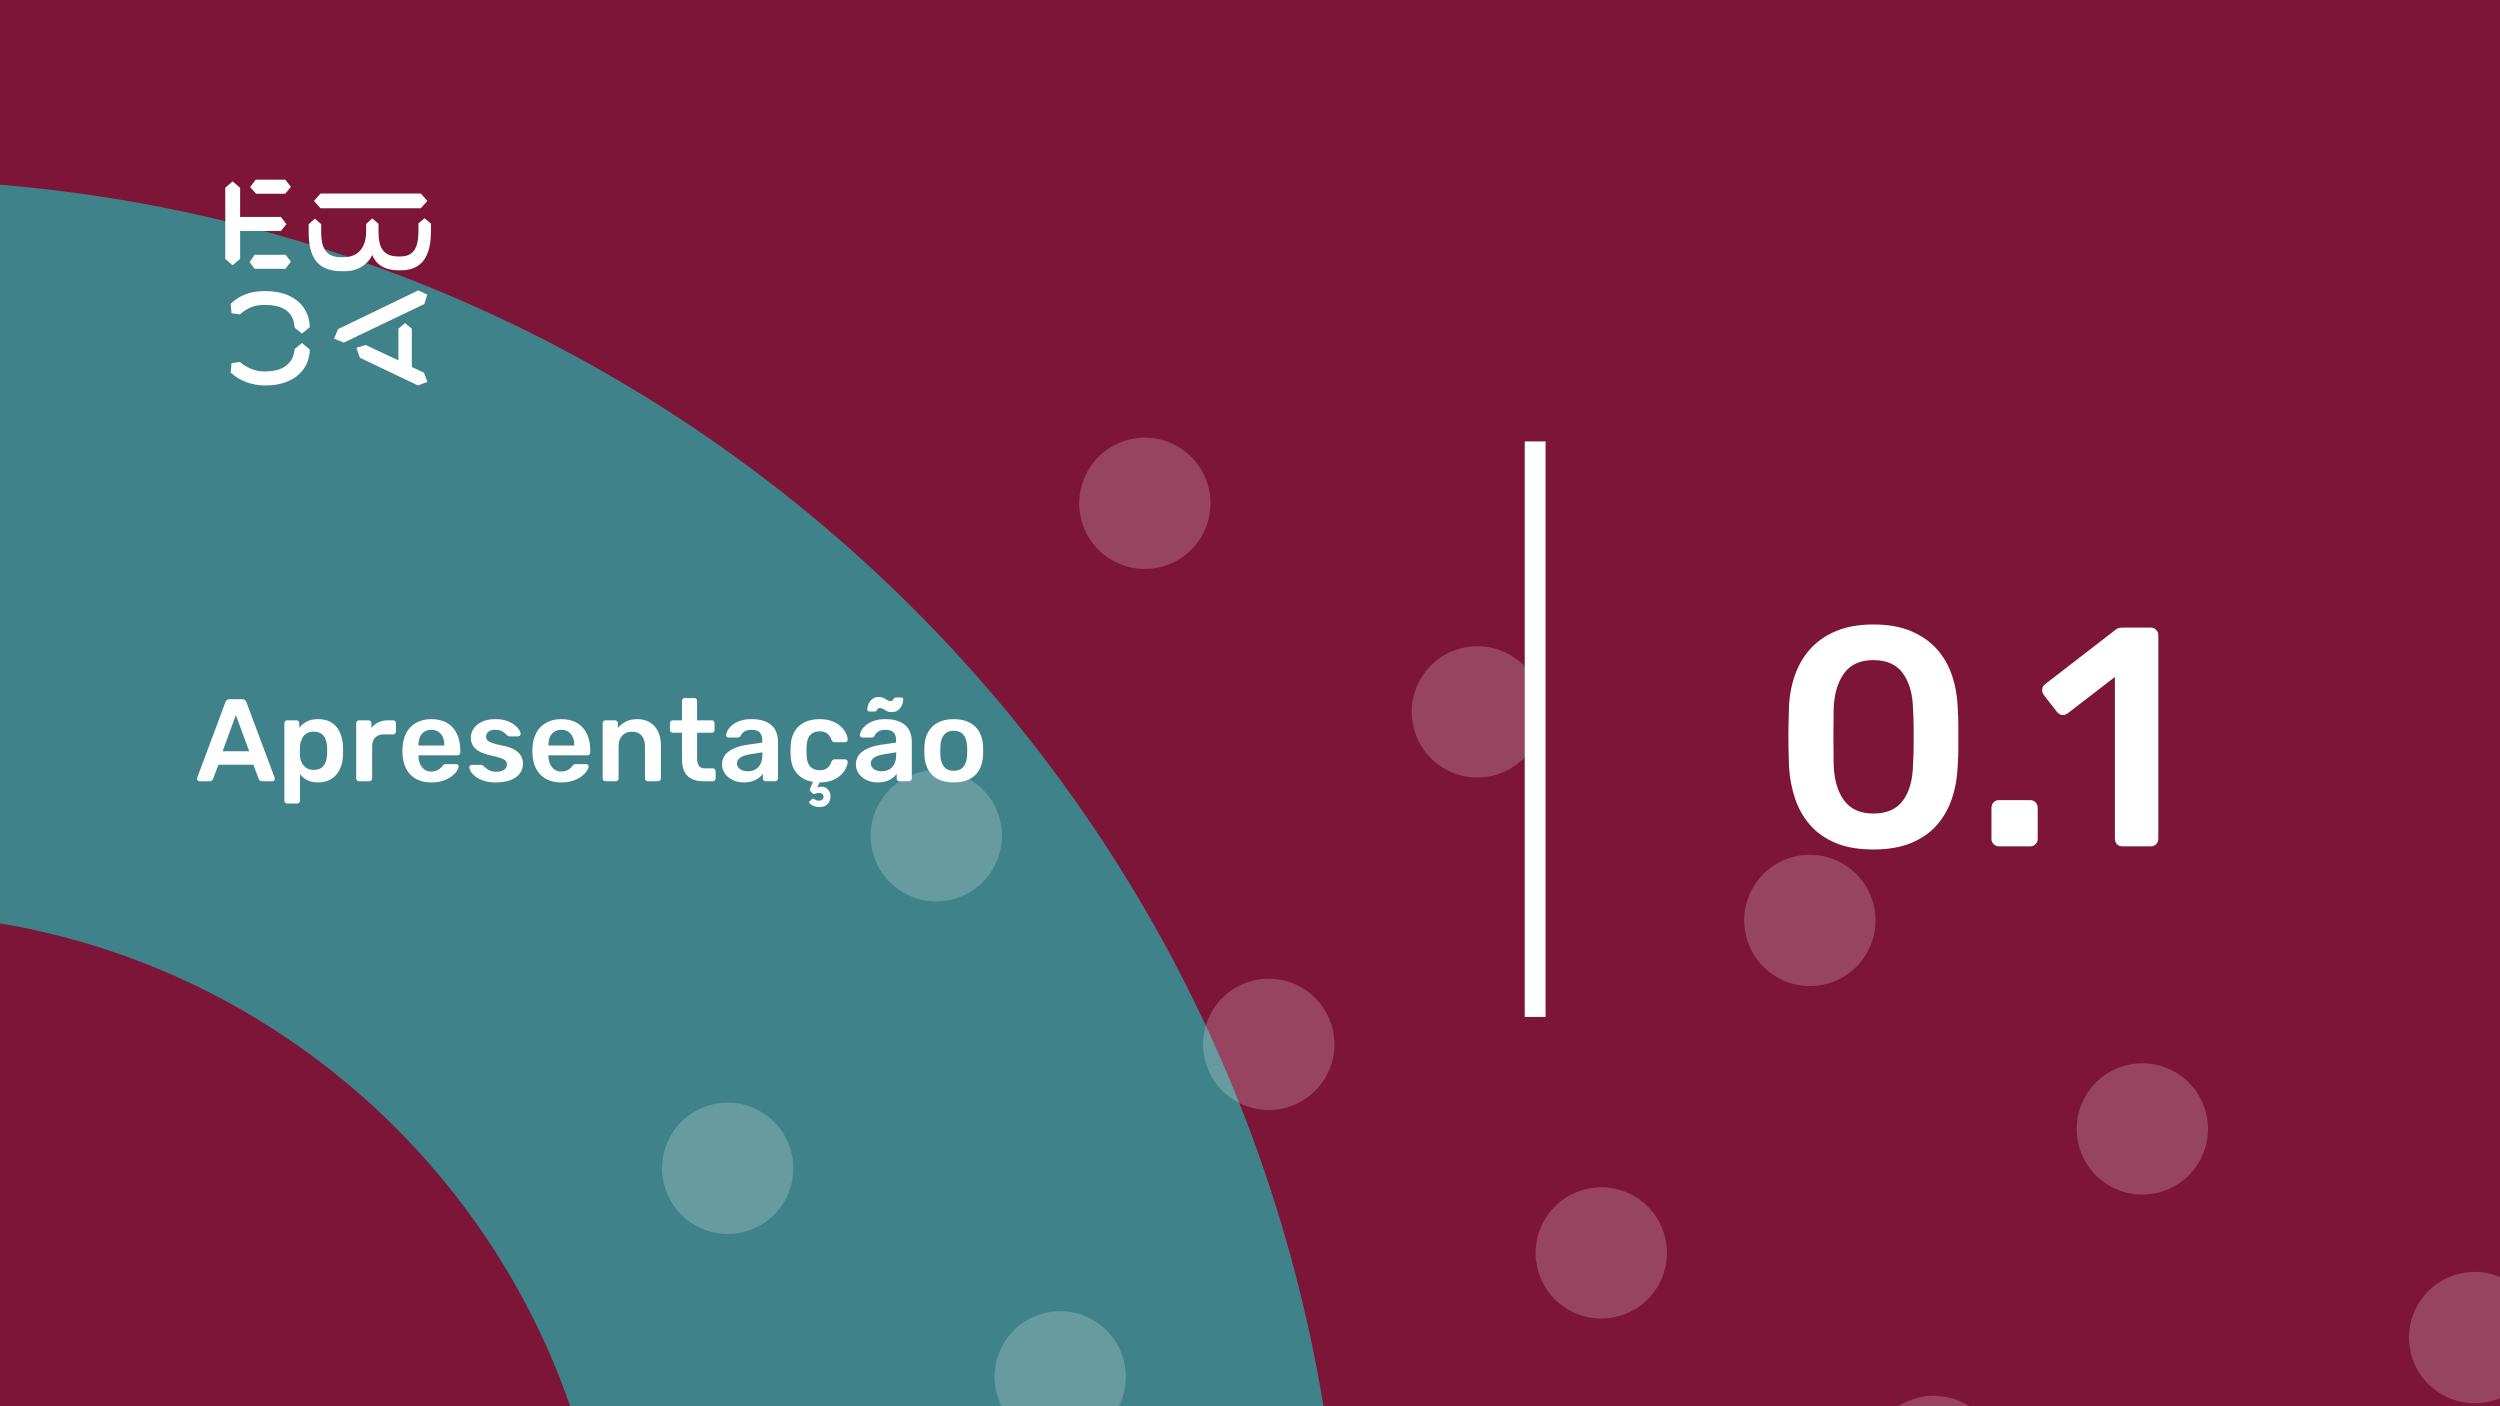 <svg xmlns="http://www.w3.org/2000/svg" version="1.1" xmlns:xlink="http://www.w3.org/1999/xlink" xmlns:svgjs="http://svgjs.dev/svgjs" viewBox="0 0 1920 1080" id="4da0a688-bce9-4db6-9acb-a8fd79ca770b"><g><rect width="1920" height="1080" fill="#7d1538"/></g><g fill="#3f828a"><path d="M468.687 1264C468.687 952.926 216.448 701.313 -94 701.313L-94 138C527.522 138 1031.37 641.852 1031.37 1264L468.687 1264Z"/></g><g fill="#ffffff" opacity="0.2"><path d="M265.263 1365.25C288.869 1380.05 295.985 1411.12 281.176 1434.72C266.367 1458.33 235.301 1465.44 211.695 1450.64C188.088 1435.83 180.973 1404.77 195.781 1381.16C210.59 1357.55 241.656 1350.44 265.263 1365.25ZM355.971 1125.81C341.163 1149.42 348.278 1180.48 371.884 1195.29C395.491 1210.09 426.558 1202.98 441.366 1179.37C456.175 1155.77 449.06 1124.7 425.453 1109.9C401.846 1095.09 370.78 1102.21 355.971 1125.81ZM516.161 870.463C501.353 894.069 508.468 925.132 532.075 939.938C555.681 954.745 586.748 947.629 601.556 924.023C616.365 900.418 609.25 869.355 585.643 854.549C562.036 839.742 530.97 846.858 516.161 870.463ZM676.352 615.114C661.543 638.72 668.658 669.783 692.265 684.589C715.872 699.395 746.938 692.28 761.746 668.674C776.555 645.069 769.44 614.006 745.833 599.2C722.227 584.393 691.16 591.509 676.352 615.114ZM836.542 359.766C821.733 383.371 828.848 414.434 852.455 429.24C876.062 444.047 907.128 436.931 921.937 413.325C936.745 389.72 929.63 358.657 906.023 343.851C882.417 329.044 851.35 336.16 836.542 359.766ZM451.145 1541.33C436.336 1564.93 443.451 1596 467.058 1610.8C490.665 1625.61 521.731 1618.49 536.54 1594.89C551.349 1571.28 544.233 1540.22 520.627 1525.41C497.02 1510.61 465.953 1517.72 451.145 1541.33ZM611.335 1285.98C596.526 1309.58 603.642 1340.65 627.248 1355.45C650.855 1370.26 681.922 1363.14 696.73 1339.54C711.539 1315.93 704.424 1284.87 680.817 1270.06C657.21 1255.26 626.143 1262.37 611.335 1285.98ZM771.525 1030.63C756.717 1054.23 763.832 1085.3 787.439 1100.1C811.045 1114.91 842.112 1107.79 856.92 1084.19C871.729 1060.58 864.614 1029.52 841.007 1014.71C817.4 999.908 786.334 1007.02 771.525 1030.63ZM931.716 775.28C916.907 798.886 924.022 829.949 947.629 844.755C971.236 859.561 1002.3 852.446 1017.11 828.84C1031.92 805.235 1024.8 774.172 1001.2 759.365C977.591 744.559 946.524 751.675 931.716 775.28ZM1091.91 519.931C1077.1 543.537 1084.21 574.6 1107.82 589.406C1131.43 604.212 1162.49 597.097 1177.3 573.491C1192.11 549.886 1184.99 518.823 1161.39 504.016C1137.78 489.21 1106.71 496.326 1091.91 519.931ZM706.509 1701.49C691.7 1725.1 698.815 1756.16 722.422 1770.97C746.029 1785.77 777.095 1778.66 791.904 1755.05C806.713 1731.45 799.597 1700.38 775.991 1685.58C752.384 1670.77 721.317 1677.89 706.509 1701.49ZM866.699 1446.14C851.89 1469.75 859.006 1500.81 882.612 1515.62C906.219 1530.43 937.286 1523.31 952.094 1499.7C966.903 1476.1 959.788 1445.03 936.181 1430.23C912.574 1415.42 881.508 1422.54 866.699 1446.14ZM1026.89 1190.79C1012.08 1214.4 1019.2 1245.46 1042.8 1260.27C1066.41 1275.08 1097.48 1267.96 1112.28 1244.36C1127.09 1220.75 1119.98 1189.69 1096.37 1174.88C1072.76 1160.07 1041.7 1167.19 1026.89 1190.79ZM1187.08 935.446C1172.27 959.052 1179.39 990.115 1202.99 1004.92C1226.6 1019.73 1257.67 1012.61 1272.47 989.006C1287.28 965.401 1280.17 934.338 1256.56 919.531C1232.95 904.725 1201.89 911.841 1187.08 935.446ZM1347.27 680.097C1332.46 703.703 1339.58 734.766 1363.18 749.572C1386.79 764.378 1417.86 757.262 1432.66 733.657C1447.47 710.052 1440.36 678.989 1416.75 664.182C1393.14 649.376 1361.91 656.53 1347.27 680.097ZM961.873 1861.66C947.064 1885.26 954.179 1916.33 977.786 1931.13C1001.39 1945.94 1032.46 1938.82 1047.27 1915.22C1062.08 1891.61 1054.96 1860.55 1031.35 1845.74C1007.75 1830.94 976.681 1838.05 961.873 1861.66ZM1122.06 1606.31C1107.25 1629.91 1114.37 1660.98 1137.98 1675.78C1161.58 1690.59 1192.65 1683.48 1207.46 1659.87C1222.27 1636.26 1215.15 1605.2 1191.54 1590.39C1167.94 1575.59 1136.87 1582.7 1122.06 1606.31ZM1282.25 1350.96C1267.44 1374.57 1274.56 1405.63 1298.17 1420.44C1321.77 1435.24 1352.84 1428.13 1367.65 1404.52C1382.46 1380.92 1375.34 1349.85 1351.74 1335.05C1328.13 1320.24 1297.06 1327.35 1282.25 1350.96ZM1442.44 1095.61C1427.63 1119.22 1434.75 1150.28 1458.36 1165.09C1481.96 1179.89 1513.03 1172.78 1527.84 1149.17C1542.65 1125.57 1535.53 1094.5 1511.93 1079.7C1488.32 1064.89 1457.09 1072.04 1442.44 1095.61ZM1602.63 840.263C1587.83 863.868 1594.94 894.931 1618.55 909.738C1642.15 924.544 1673.22 917.428 1688.03 893.823C1702.84 870.217 1695.72 839.154 1672.12 824.348C1648.51 809.542 1617.28 816.696 1602.63 840.263ZM1217.24 2021.82C1202.43 2045.43 1209.54 2076.49 1233.15 2091.3C1256.76 2106.11 1287.82 2098.99 1302.63 2075.38C1317.44 2051.78 1310.33 2020.72 1286.72 2005.91C1263.11 1991.1 1232.05 1998.22 1217.24 2021.82ZM1377.43 1766.47C1362.62 1790.08 1369.73 1821.14 1393.34 1835.95C1416.95 1850.76 1448.01 1843.64 1462.82 1820.04C1477.63 1796.43 1470.52 1765.37 1446.91 1750.56C1423.3 1735.75 1392.24 1742.87 1377.43 1766.47ZM1537.62 1511.13C1522.81 1534.73 1529.92 1565.8 1553.53 1580.6C1577.14 1595.41 1608.2 1588.29 1623.01 1564.69C1637.82 1541.08 1630.71 1510.02 1607.1 1495.21C1583.49 1480.4 1552.26 1487.56 1537.62 1511.13ZM1697.81 1255.78C1683 1279.38 1690.11 1310.45 1713.72 1325.25C1737.33 1340.06 1768.39 1332.94 1783.2 1309.34C1798.01 1285.73 1790.9 1254.67 1767.29 1239.86C1743.68 1225.06 1712.45 1232.21 1697.81 1255.78ZM1857.83 1000.47C1843.02 1024.07 1850.14 1055.14 1873.74 1069.94C1897.35 1084.75 1928.42 1077.63 1943.23 1054.03C1958.03 1030.42 1950.92 999.358 1927.31 984.551C1903.87 969.707 1872.64 976.861 1857.83 1000.47Z"/></g><g><path d="M178.635 139.281L184.422 144.246V166.626H215.704L219.958 172.147L215.69 177.397H184.422V198.795L178.635 203.747L173 198.795V144.232L178.635 139.281ZM195.554 195.68H219.406L223.397 200.915L219.143 206.45H195.554L191.7 201.342L195.554 195.68ZM196.382 138H219.129L223.383 143.52L219.129 148.77H196.659L192.115 143.677L196.382 138ZM323.155 148.628L328.251 154.291L323.155 159.968H246.13L241.172 154.291L246.13 148.628H323.155ZM237.043 172.147L241.849 167.893L246.669 172.147V178.393C246.669 188.879 249.417 197.515 261.668 197.515H264.14C275.147 197.515 281.197 189.86 281.197 177.952V172.005L285.879 167.75L290.699 171.862V178.379C290.699 189.007 293.723 196.946 305.56 196.946H307.618C319.178 196.946 321.235 187.869 321.373 177.952V171.578L326.056 167.608L331 171.72V178.094C330.862 191.838 327.285 207.574 308.032 207.574H305.974C294.552 207.574 288.365 202.324 285.892 195.808C283.006 202.466 275.299 208.286 264.844 208.286H262.358C242.553 208.286 237.194 195.964 237.056 178.663V172.147H237.043ZM276.391 274.744L273.642 267.089L280.796 264.969L305.974 276.721V252.491L311.07 248.095L316.291 252.491V281.829L325.641 286.226L328.251 293.311L320.959 296L276.391 274.744ZM321.235 223.011L328.113 226.27L325.917 233.497L264.002 263.119L256.571 260.146L259.596 252.776L321.235 223.011ZM231.905 263.404L237.954 268.512C237.402 286.51 222.403 296 204.669 296H202.874C194.062 296 183.759 292.6 177.157 286.083L177.834 278.855L184.298 278.002C189.118 282.256 195.858 285.229 202.183 285.229H204.117C216.091 285.229 225.303 280.136 226.27 268.085L231.905 263.404ZM226.256 251.638C225.704 239.16 216.629 234.209 204.103 234.209H202.169C194.739 234.209 189.104 237.182 184.284 241.436L177.834 240.583L177.143 233.355C183.745 226.696 192.957 223.58 202.597 223.58H204.517C222.403 223.58 237.402 232.942 237.94 251.211L231.891 256.176L226.256 251.638Z" fill="#ffffff"/></g><path d="M1171 781L1171 339L1187 339L1187 781L1171 781Z" fill="#ffffff"/><g fill="#ffffff" id="info-group"><path d="M160.98 600L153.15 600Q152.43 600 151.845 599.46Q151.26 598.92 151.26 598.11L151.26 598.11Q151.26 597.75 151.44 597.3L151.44 597.3L173.13 539.25Q173.4 538.35 174.165 537.675Q174.93 537 176.28 537L176.28 537L186.09 537Q187.44 537 188.16 537.675Q188.88 538.35 189.24 539.25L189.24 539.25L210.93 597.3Q211.02 597.75 211.02 598.11L211.02 598.11Q211.02 598.92 210.48 599.46Q209.94 600 209.22 600L209.22 600L201.39 600Q200.13 600 199.545 599.415Q198.96 598.83 198.78 598.29L198.78 598.29L194.55 587.31L167.82 587.31L163.59 598.29Q163.41 598.83 162.825 599.415Q162.24 600 160.98 600L160.98 600ZM181.14 549.15L170.97 576.96L191.4 576.96L181.14 549.15ZM228.21 617.1L220.56 617.1Q219.66 617.1 219.03 616.47Q218.4 615.84 218.4 614.94L218.4 614.94L218.4 555.36Q218.4 554.46 219.03 553.83Q219.66 553.2 220.56 553.2L220.56 553.2L227.67 553.2Q228.66 553.2 229.245 553.83Q229.83 554.46 229.83 555.36L229.83 555.36L229.83 558.96Q231.99 556.08 235.5 554.19Q239.01 552.3 244.23 552.3L244.23 552.3Q249 552.3 252.51 553.83Q256.02 555.36 258.36 558.195Q260.7 561.03 261.96 564.9Q263.22 568.77 263.4 573.45L263.4 573.45Q263.49 574.98 263.49 576.6Q263.49 578.22 263.4 579.84L263.4 579.84Q263.31 584.34 262.05 588.165Q260.79 591.99 258.405 594.825Q256.02 597.66 252.51 599.28Q249 600.9 244.23 600.9L244.23 600.9Q239.37 600.9 235.95 599.145Q232.53 597.39 230.37 594.51L230.37 594.51L230.37 614.94Q230.37 615.84 229.785 616.47Q229.2 617.1 228.21 617.1L228.21 617.1ZM240.9 591.27L240.9 591.27Q244.77 591.27 246.93 589.605Q249.09 587.94 250.08 585.24Q251.07 582.54 251.25 579.3L251.25 579.3Q251.34 576.6 251.25 573.9L251.25 573.9Q251.07 570.66 250.08 567.96Q249.09 565.26 246.93 563.595Q244.77 561.93 240.9 561.93L240.9 561.93Q237.21 561.93 234.915 563.64Q232.62 565.35 231.585 568.005Q230.55 570.66 230.37 573.45L230.37 573.45Q230.28 575.07 230.28 576.87Q230.28 578.67 230.37 580.38L230.37 580.38Q230.46 583.08 231.63 585.555Q232.8 588.03 235.05 589.65Q237.3 591.27 240.9 591.27ZM283.56 600L275.73 600Q274.83 600 274.2 599.37Q273.57 598.74 273.57 597.84L273.57 597.84L273.57 555.45Q273.57 554.46 274.2 553.83Q274.83 553.2 275.73 553.2L275.73 553.2L283.02 553.2Q283.92 553.2 284.595 553.83Q285.27 554.46 285.27 555.45L285.27 555.45L285.27 559.14Q287.34 556.26 290.625 554.73Q293.91 553.2 298.23 553.2L298.23 553.2L301.92 553.2Q302.91 553.2 303.495 553.83Q304.08 554.46 304.08 555.36L304.08 555.36L304.08 561.84Q304.08 562.74 303.495 563.37Q302.91 564 301.92 564L301.92 564L294.9 564Q290.58 564 288.195 566.385Q285.81 568.77 285.81 573.09L285.81 573.09L285.81 597.84Q285.81 598.74 285.18 599.37Q284.55 600 283.56 600L283.56 600ZM331.26 600.9L331.26 600.9Q321.27 600.9 315.42 595.14Q309.57 589.38 309.12 578.76L309.12 578.76Q309.03 577.86 309.03 576.465Q309.03 575.07 309.12 574.26L309.12 574.26Q309.48 567.42 312.225 562.515Q314.97 557.61 319.83 554.955Q324.69 552.3 331.26 552.3L331.26 552.3Q338.55 552.3 343.5 555.315Q348.45 558.33 350.97 563.685Q353.49 569.04 353.49 576.06L353.49 576.06L353.49 577.95Q353.49 578.85 352.86 579.48Q352.23 580.11 351.24 580.11L351.24 580.11L321.36 580.11Q321.36 580.11 321.36 580.38Q321.36 580.65 321.36 580.83L321.36 580.83Q321.45 583.98 322.575 586.635Q323.7 589.29 325.905 590.91Q328.11 592.53 331.17 592.53L331.17 592.53Q333.69 592.53 335.4 591.765Q337.11 591 338.19 590.01Q339.27 589.02 339.72 588.39L339.72 588.39Q340.53 587.31 341.025 587.085Q341.52 586.86 342.51 586.86L342.51 586.86L350.25 586.86Q351.15 586.86 351.735 587.4Q352.32 587.94 352.23 588.75L352.23 588.75Q352.14 590.19 350.745 592.26Q349.35 594.33 346.74 596.31Q344.13 598.29 340.215 599.595Q336.3 600.9 331.26 600.9ZM321.36 572.28L321.36 572.55L341.25 572.55L341.25 572.28Q341.25 568.77 340.08 566.115Q338.91 563.46 336.66 561.975Q334.41 560.49 331.26 560.49L331.26 560.49Q328.11 560.49 325.86 561.975Q323.61 563.46 322.485 566.115Q321.36 568.77 321.36 572.28L321.36 572.28ZM380.76 600.9L380.76 600.9Q375.36 600.9 371.535 599.64Q367.71 598.38 365.28 596.49Q362.85 594.6 361.68 592.71Q360.51 590.82 360.42 589.56L360.42 589.56Q360.33 588.57 361.005 587.985Q361.68 587.4 362.49 587.4L362.49 587.4L369.6 587.4Q369.96 587.4 370.23 587.49Q370.5 587.58 370.95 588.03L370.95 588.03Q372.12 589.02 373.425 590.1Q374.73 591.18 376.53 591.945Q378.33 592.71 381.03 592.71L381.03 592.71Q384.54 592.71 386.925 591.315Q389.31 589.92 389.31 587.31L389.31 587.31Q389.31 585.42 388.275 584.25Q387.24 583.08 384.45 582.135Q381.66 581.19 376.53 580.11L376.53 580.11Q371.49 578.94 368.16 577.14Q364.83 575.34 363.21 572.64Q361.59 569.94 361.59 566.34L361.59 566.34Q361.59 562.83 363.705 559.635Q365.82 556.44 370.005 554.37Q374.19 552.3 380.4 552.3L380.4 552.3Q385.26 552.3 388.86 553.515Q392.46 554.73 394.845 556.53Q397.23 558.33 398.49 560.175Q399.75 562.02 399.84 563.37L399.84 563.37Q399.93 564.36 399.3 564.945Q398.67 565.53 397.86 565.53L397.86 565.53L391.2 565.53Q390.75 565.53 390.39 565.35Q390.03 565.17 389.67 564.9L389.67 564.9Q388.68 564 387.51 562.965Q386.34 561.93 384.675 561.21Q383.01 560.49 380.31 560.49L380.31 560.49Q376.89 560.49 375.09 561.975Q373.29 563.46 373.29 565.71L373.29 565.71Q373.29 567.24 374.145 568.365Q375 569.49 377.61 570.48Q380.22 571.47 385.53 572.55L385.53 572.55Q391.56 573.63 395.115 575.745Q398.67 577.86 400.155 580.605Q401.64 583.35 401.64 586.68L401.64 586.68Q401.64 590.73 399.255 593.97Q396.87 597.21 392.235 599.055Q387.6 600.9 380.76 600.9ZM431.07 600.9L431.07 600.9Q421.08 600.9 415.23 595.14Q409.38 589.38 408.93 578.76L408.93 578.76Q408.84 577.86 408.84 576.465Q408.84 575.07 408.93 574.26L408.93 574.26Q409.29 567.42 412.035 562.515Q414.78 557.61 419.64 554.955Q424.5 552.3 431.07 552.3L431.07 552.3Q438.36 552.3 443.31 555.315Q448.26 558.33 450.78 563.685Q453.3 569.04 453.3 576.06L453.3 576.06L453.3 577.95Q453.3 578.85 452.67 579.48Q452.04 580.11 451.05 580.11L451.05 580.11L421.17 580.11Q421.17 580.11 421.17 580.38Q421.17 580.65 421.17 580.83L421.17 580.83Q421.26 583.98 422.385 586.635Q423.51 589.29 425.715 590.91Q427.92 592.53 430.98 592.53L430.98 592.53Q433.5 592.53 435.21 591.765Q436.92 591 438 590.01Q439.08 589.02 439.53 588.39L439.53 588.39Q440.34 587.31 440.835 587.085Q441.33 586.86 442.32 586.86L442.32 586.86L450.06 586.86Q450.96 586.86 451.545 587.4Q452.13 587.94 452.04 588.75L452.04 588.75Q451.95 590.19 450.555 592.26Q449.16 594.33 446.55 596.31Q443.94 598.29 440.025 599.595Q436.11 600.9 431.07 600.9ZM421.17 572.28L421.17 572.55L441.06 572.55L441.06 572.28Q441.06 568.77 439.89 566.115Q438.72 563.46 436.47 561.975Q434.22 560.49 431.07 560.49L431.07 560.49Q427.92 560.49 425.67 561.975Q423.42 563.46 422.295 566.115Q421.17 568.77 421.17 572.28L421.17 572.28ZM472.92 600L465 600Q464.1 600 463.47 599.37Q462.84 598.74 462.84 597.84L462.84 597.84L462.84 555.36Q462.84 554.46 463.47 553.83Q464.1 553.2 465 553.2L465 553.2L472.38 553.2Q473.28 553.2 473.91 553.83Q474.54 554.46 474.54 555.36L474.54 555.36L474.54 559.05Q476.88 556.17 480.525 554.235Q484.17 552.3 489.57 552.3L489.57 552.3Q495.06 552.3 499.11 554.775Q503.16 557.25 505.365 561.75Q507.57 566.25 507.57 572.55L507.57 572.55L507.57 597.84Q507.57 598.74 506.94 599.37Q506.31 600 505.41 600L505.41 600L497.49 600Q496.59 600 495.96 599.37Q495.33 598.74 495.33 597.84L495.33 597.84L495.33 573.09Q495.33 567.87 492.765 564.9Q490.2 561.93 485.34 561.93L485.34 561.93Q480.66 561.93 477.87 564.9Q475.08 567.87 475.08 573.09L475.08 573.09L475.08 597.84Q475.08 598.74 474.45 599.37Q473.82 600 472.92 600L472.92 600ZM547.44 600L540.15 600Q534.75 600 531.06 598.11Q527.37 596.22 525.57 592.485Q523.77 588.75 523.77 583.17L523.77 583.17L523.77 562.74L516.66 562.74Q515.76 562.74 515.13 562.11Q514.5 561.48 514.5 560.49L514.5 560.49L514.5 555.36Q514.5 554.46 515.13 553.83Q515.76 553.2 516.66 553.2L516.66 553.2L523.77 553.2L523.77 538.26Q523.77 537.36 524.355 536.73Q524.94 536.1 525.93 536.1L525.93 536.1L533.22 536.1Q534.12 536.1 534.75 536.73Q535.38 537.36 535.38 538.26L535.38 538.26L535.38 553.2L546.63 553.2Q547.53 553.2 548.16 553.83Q548.79 554.46 548.79 555.36L548.79 555.36L548.79 560.49Q548.79 561.48 548.16 562.11Q547.53 562.74 546.63 562.74L546.63 562.74L535.38 562.74L535.38 582.27Q535.38 585.96 536.685 588.03Q537.99 590.1 541.23 590.1L541.23 590.1L547.44 590.1Q548.34 590.1 548.97 590.73Q549.6 591.36 549.6 592.26L549.6 592.26L549.6 597.84Q549.6 598.74 548.97 599.37Q548.34 600 547.44 600L547.44 600ZM571.2 600.9L571.2 600.9Q566.52 600.9 562.74 599.055Q558.96 597.21 556.755 594.105Q554.55 591 554.55 587.13L554.55 587.13Q554.55 580.83 559.68 577.095Q564.81 573.36 573.09 572.1L573.09 572.1L585.42 570.3L585.42 568.41Q585.42 564.63 583.53 562.56Q581.64 560.49 577.05 560.49L577.05 560.49Q573.81 560.49 571.785 561.795Q569.76 563.1 568.77 565.26L568.77 565.26Q568.05 566.43 566.7 566.43L566.7 566.43L559.59 566.43Q558.6 566.43 558.105 565.89Q557.61 565.35 557.61 564.45L557.61 564.45Q557.7 563.01 558.825 560.94Q559.95 558.87 562.245 556.935Q564.54 555 568.23 553.65Q571.92 552.3 577.14 552.3L577.14 552.3Q582.81 552.3 586.725 553.695Q590.64 555.09 592.98 557.43Q595.32 559.77 596.4 562.92Q597.48 566.07 597.48 569.58L597.48 569.58L597.48 597.84Q597.48 598.74 596.85 599.37Q596.22 600 595.32 600L595.32 600L588.03 600Q587.04 600 586.455 599.37Q585.87 598.74 585.87 597.84L585.87 597.84L585.87 594.33Q584.7 595.95 582.72 597.48Q580.74 599.01 577.905 599.955Q575.07 600.9 571.2 600.9ZM574.26 592.35L574.26 592.35Q577.41 592.35 579.975 591Q582.54 589.65 584.025 586.815Q585.51 583.98 585.51 579.66L585.51 579.66L585.51 577.77L576.51 579.21Q571.2 580.02 568.59 581.82Q565.98 583.62 565.98 586.23L565.98 586.23Q565.98 588.21 567.195 589.605Q568.41 591 570.3 591.675Q572.19 592.35 574.26 592.35ZM629.16 619.8L629.16 619.8Q626.64 619.71 624.705 618.9Q622.77 618.09 621.915 617.01Q621.06 615.93 621.96 615.21L621.96 615.21L623.49 613.86Q624.3 613.14 624.885 613.455Q625.47 613.77 626.415 614.355Q627.36 614.94 629.16 614.94L629.16 614.94Q630.51 614.94 631.5 614.085Q632.49 613.23 632.49 611.88L632.49 611.88Q632.49 610.62 631.545 609.81Q630.6 609 629.16 609L629.16 609Q627.9 609 627 609.315Q626.1 609.63 625.38 609.765Q624.66 609.9 623.94 609.18L623.94 609.18L622.32 607.56Q621.78 606.93 621.96 606.255Q622.14 605.58 622.5 604.77L622.5 604.77L624.39 600.45Q616.65 599.28 612.06 594.015Q607.47 588.75 607.2 580.2L607.2 580.2Q607.11 578.85 607.11 576.645Q607.11 574.44 607.2 573L607.2 573Q607.47 566.43 610.215 561.795Q612.96 557.16 617.865 554.73Q622.77 552.3 629.25 552.3L629.25 552.3Q635.01 552.3 639.06 553.875Q643.11 555.45 645.72 557.925Q648.33 560.4 649.635 563.055Q650.94 565.71 651.03 567.87L651.03 567.87Q651.12 568.86 650.445 569.445Q649.77 570.03 648.87 570.03L648.87 570.03L640.95 570.03Q640.05 570.03 639.555 569.58Q639.06 569.13 638.61 568.23L638.61 568.23Q637.26 564.63 635.055 563.145Q632.85 561.66 629.43 561.66L629.43 561.66Q624.93 561.66 622.275 564.495Q619.62 567.33 619.44 573.45L619.44 573.45Q619.26 576.87 619.44 579.75L619.44 579.75Q619.62 585.96 622.275 588.75Q624.93 591.54 629.43 591.54L629.43 591.54Q632.94 591.54 635.1 590.055Q637.26 588.57 638.61 584.97L638.61 584.97Q639.06 584.07 639.555 583.62Q640.05 583.17 640.95 583.17L640.95 583.17L648.87 583.17Q649.77 583.17 650.445 583.755Q651.12 584.34 651.03 585.33L651.03 585.33Q650.94 587.31 649.68 589.965Q648.42 592.62 645.9 595.095Q643.38 597.57 639.33 599.235Q635.28 600.9 629.52 600.9L629.52 600.9L627.63 604.77Q628.17 604.5 629.115 604.32Q630.06 604.14 630.78 604.14L630.78 604.14Q633.93 604.14 635.865 606.3Q637.8 608.46 637.8 611.79L637.8 611.79Q637.8 615.21 635.55 617.55Q633.3 619.89 629.16 619.8ZM673.98 600.9L673.98 600.9Q669.3 600.9 665.52 599.055Q661.74 597.21 659.535 594.105Q657.33 591 657.33 587.13L657.33 587.13Q657.33 580.83 662.46 577.095Q667.59 573.36 675.87 572.1L675.87 572.1L688.2 570.3L688.2 568.41Q688.2 564.63 686.31 562.56Q684.42 560.49 679.83 560.49L679.83 560.49Q676.59 560.49 674.565 561.795Q672.54 563.1 671.55 565.26L671.55 565.26Q670.83 566.43 669.48 566.43L669.48 566.43L662.37 566.43Q661.38 566.43 660.885 565.89Q660.39 565.35 660.39 564.45L660.39 564.45Q660.48 563.01 661.605 560.94Q662.73 558.87 665.025 556.935Q667.32 555 671.01 553.65Q674.7 552.3 679.92 552.3L679.92 552.3Q685.59 552.3 689.505 553.695Q693.42 555.09 695.76 557.43Q698.1 559.77 699.18 562.92Q700.26 566.07 700.26 569.58L700.26 569.58L700.26 597.84Q700.26 598.74 699.63 599.37Q699 600 698.1 600L698.1 600L690.81 600Q689.82 600 689.235 599.37Q688.65 598.74 688.65 597.84L688.65 597.84L688.65 594.33Q687.48 595.95 685.5 597.48Q683.52 599.01 680.685 599.955Q677.85 600.9 673.98 600.9ZM677.04 592.35L677.04 592.35Q680.19 592.35 682.755 591Q685.32 589.65 686.805 586.815Q688.29 583.98 688.29 579.66L688.29 579.66L688.29 577.77L679.29 579.21Q673.98 580.02 671.37 581.82Q668.76 583.62 668.76 586.23L668.76 586.23Q668.76 588.21 669.975 589.605Q671.19 591 673.08 591.675Q674.97 592.35 677.04 592.35ZM684.87 546.9L684.87 546.9Q682.53 546.9 681.09 546.135Q679.65 545.37 678.435 544.56Q677.22 543.75 675.78 543.75L675.78 543.75Q674.61 543.75 674.115 544.425Q673.62 545.1 673.17 545.775Q672.72 546.45 671.73 546.45L671.73 546.45L667.59 546.45Q666.96 546.45 666.51 546Q666.06 545.55 666.06 544.92L666.06 544.92Q666.06 543.57 666.555 541.905Q667.05 540.24 668.13 538.71Q669.21 537.18 670.875 536.235Q672.54 535.29 674.79 535.29L674.79 535.29Q677.22 535.29 678.66 536.055Q680.1 536.82 681.315 537.63Q682.53 538.44 683.97 538.44L683.97 538.44Q685.14 538.44 685.635 537.72Q686.13 537 686.58 536.325Q687.03 535.65 688.02 535.65L688.02 535.65L692.16 535.65Q692.88 535.65 693.285 536.145Q693.69 536.64 693.69 537.27L693.69 537.27Q693.69 538.62 693.195 540.285Q692.7 541.95 691.62 543.48Q690.54 545.01 688.875 545.955Q687.21 546.9 684.87 546.9ZM732.48 600.9L732.48 600.9Q725.28 600.9 720.375 598.38Q715.47 595.86 712.905 591.27Q710.34 586.68 709.98 580.56L709.98 580.56Q709.89 578.94 709.89 576.6Q709.89 574.26 709.98 572.64L709.98 572.64Q710.34 566.43 712.995 561.885Q715.65 557.34 720.555 554.82Q725.46 552.3 732.48 552.3L732.48 552.3Q739.5 552.3 744.405 554.82Q749.31 557.34 751.965 561.885Q754.62 566.43 754.98 572.64L754.98 572.64Q755.07 574.26 755.07 576.6Q755.07 578.94 754.98 580.56L754.98 580.56Q754.62 586.68 752.055 591.27Q749.49 595.86 744.585 598.38Q739.68 600.9 732.48 600.9ZM732.48 591.99L732.48 591.99Q737.25 591.99 739.86 588.975Q742.47 585.96 742.74 580.11L742.74 580.11Q742.83 578.76 742.83 576.6Q742.83 574.44 742.74 573.09L742.74 573.09Q742.47 567.24 739.86 564.225Q737.25 561.21 732.48 561.21L732.48 561.21Q727.71 561.21 725.1 564.225Q722.49 567.24 722.22 573.09L722.22 573.09Q722.13 574.44 722.13 576.6Q722.13 578.76 722.22 580.11L722.22 580.11Q722.49 585.96 725.1 588.975Q727.71 591.99 732.48 591.99Z" id="title"/><path d="M1438.72 652.4L1438.72 652.4Q1421.68 652.4 1409.68 647.36Q1397.68 642.32 1390 633.44Q1382.32 624.56 1378.48 612.92Q1374.64 601.28 1373.92 588.08L1373.92 588.08Q1373.68 581.6 1373.56 573.8Q1373.44 566 1373.56 558.08Q1373.68 550.16 1373.92 543.44L1373.92 543.44Q1374.4 530.24 1378.48 518.6Q1382.56 506.96 1390.36 498.32Q1398.16 489.68 1410.16 484.64Q1422.16 479.6 1438.72 479.6L1438.72 479.6Q1455.52 479.6 1467.52 484.64Q1479.52 489.68 1487.32 498.32Q1495.12 506.96 1499.08 518.6Q1503.04 530.24 1503.52 543.44L1503.52 543.44Q1504 550.16 1504 558.08Q1504 566 1504 573.8Q1504 581.6 1503.52 588.08L1503.52 588.08Q1503.04 601.28 1499.2 612.92Q1495.36 624.56 1487.68 633.44Q1480 642.32 1467.88 647.36Q1455.76 652.4 1438.72 652.4ZM1438.72 624.8L1438.72 624.8Q1454.32 624.8 1461.64 614.6Q1468.96 604.4 1469.2 586.88L1469.2 586.88Q1469.68 579.92 1469.68 572.84Q1469.68 565.76 1469.68 558.56Q1469.68 551.36 1469.2 544.88L1469.2 544.88Q1468.96 527.84 1461.64 517.4Q1454.32 506.96 1438.72 506.96L1438.72 506.96Q1423.36 506.96 1416.04 517.4Q1408.72 527.84 1408.24 544.88L1408.24 544.88Q1408.24 551.36 1408.12 558.56Q1408 565.76 1408.12 572.84Q1408.24 579.92 1408.24 586.88L1408.24 586.88Q1408.72 604.4 1416.16 614.6Q1423.6 624.8 1438.72 624.8ZM1559.2 650L1535.2 650Q1532.8 650 1531.12 648.32Q1529.44 646.64 1529.44 644.24L1529.44 644.24L1529.44 620.48Q1529.44 617.84 1531.12 616.16Q1532.8 614.48 1535.2 614.48L1535.2 614.48L1559.2 614.48Q1561.6 614.48 1563.28 616.16Q1564.96 617.84 1564.96 620.48L1564.96 620.48L1564.96 644.24Q1564.96 646.64 1563.28 648.32Q1561.6 650 1559.2 650L1559.2 650ZM1651.84 650L1630 650Q1627.36 650 1625.8 648.32Q1624.24 646.64 1624.24 644.24L1624.24 644.24L1624.24 519.92L1587.76 548Q1585.6 549.44 1583.44 549.08Q1581.28 548.72 1579.6 546.56L1579.6 546.56L1569.52 533.6Q1568.08 531.44 1568.44 529.04Q1568.8 526.64 1570.96 525.2L1570.96 525.2L1624.72 483.68Q1626.16 482.48 1627.6 482.24Q1629.04 482 1630.72 482L1630.72 482L1651.84 482Q1654.24 482 1655.92 483.68Q1657.6 485.36 1657.6 487.76L1657.6 487.76L1657.6 644.24Q1657.6 646.64 1655.92 648.32Q1654.24 650 1651.84 650L1651.84 650Z" id="lecture-full-number"/></g></svg>